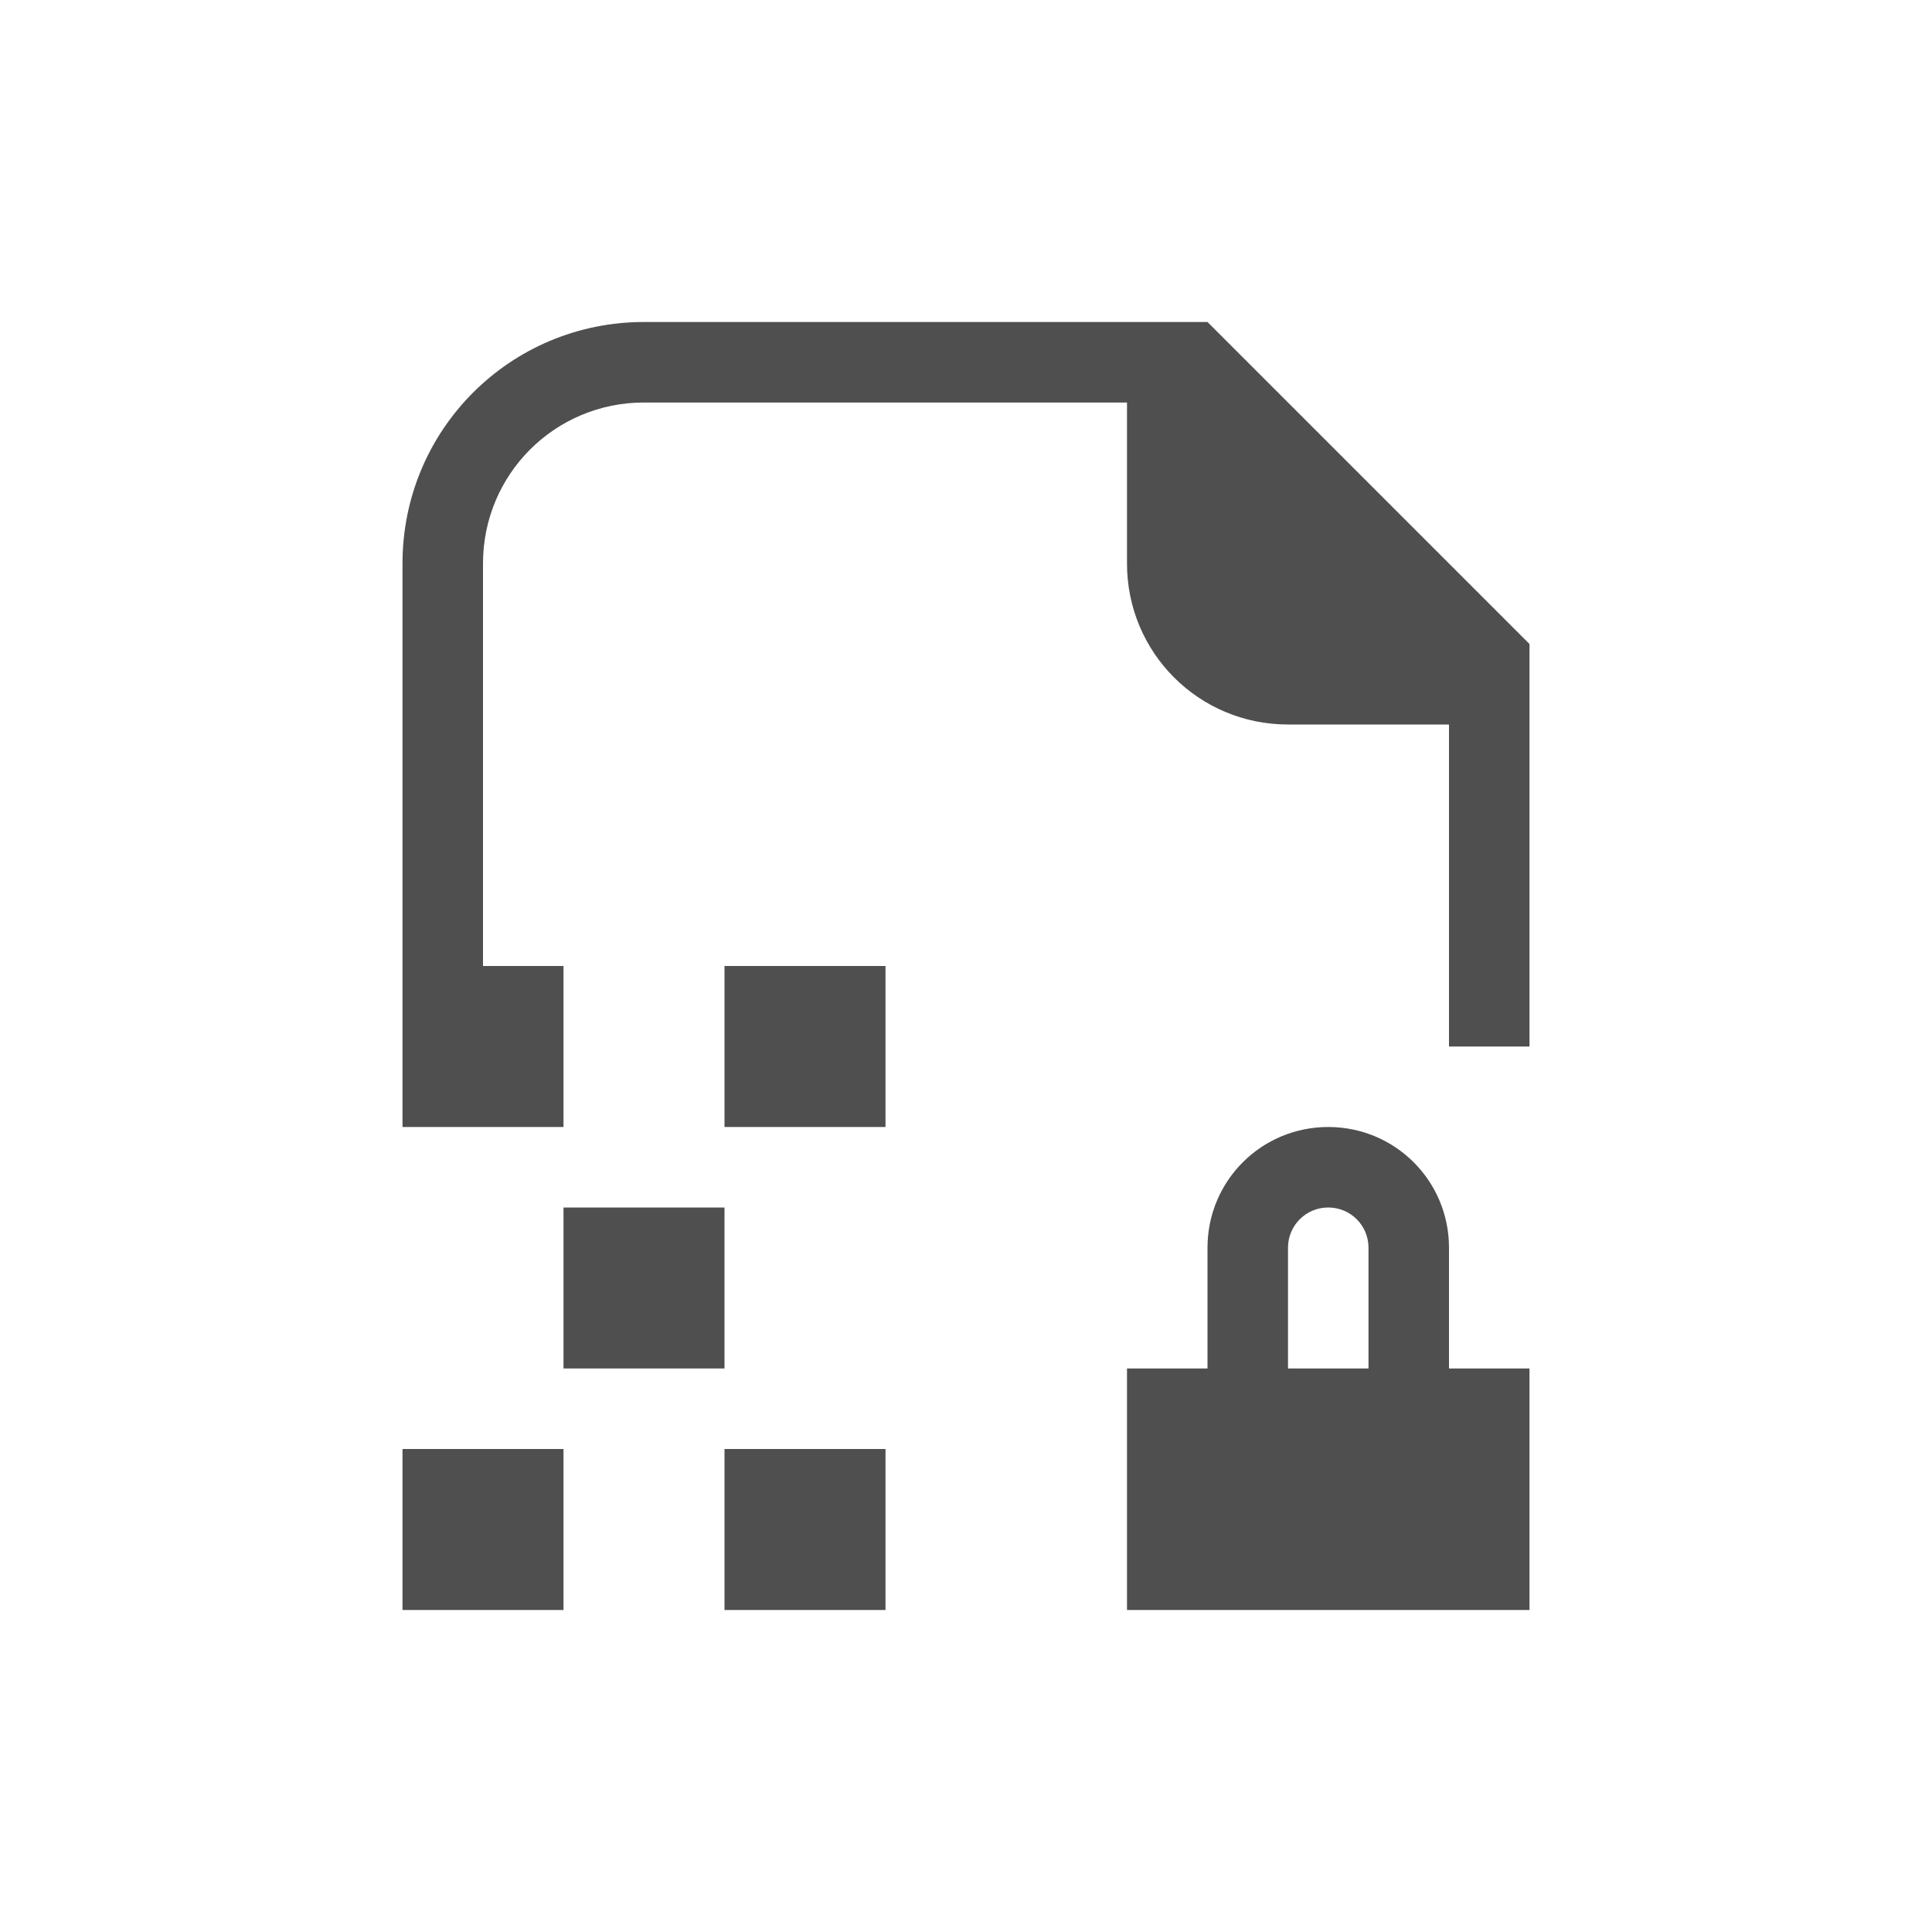 <svg xmlns="http://www.w3.org/2000/svg" viewBox="0 0 24 24">
    <defs>
        <style id="current-color-scheme" type="text/css">
            .ColorScheme-Text{color:#050505;opacity:.7}
        </style>
    </defs>
    <path fill="currentColor" d="M5 12v2h2v-2H6zm4 0v2h2v-2zm7.5 2c-.831 0-1.5.669-1.5 1.5V17h-1v3h5v-3h-1v-1.5c0-.831-.669-1.5-1.5-1.5M7 15v2h2v-2zm9.5 0c.277 0 .5.223.5.5V17h-1v-1.5c0-.277.223-.5.5-.5M5 18v2h2v-2zm4 0v2h2v-2z" class="ColorScheme-Text"/>
    <path fill="currentColor" d="M8 4C6.338 4 5 5.338 5 7v5h1V7c0-1.108.892-2 2-2h6v2c0 1.108.892 2 2 2h2v4h1V8l-4-4z" class="ColorScheme-Text"/>
</svg>
